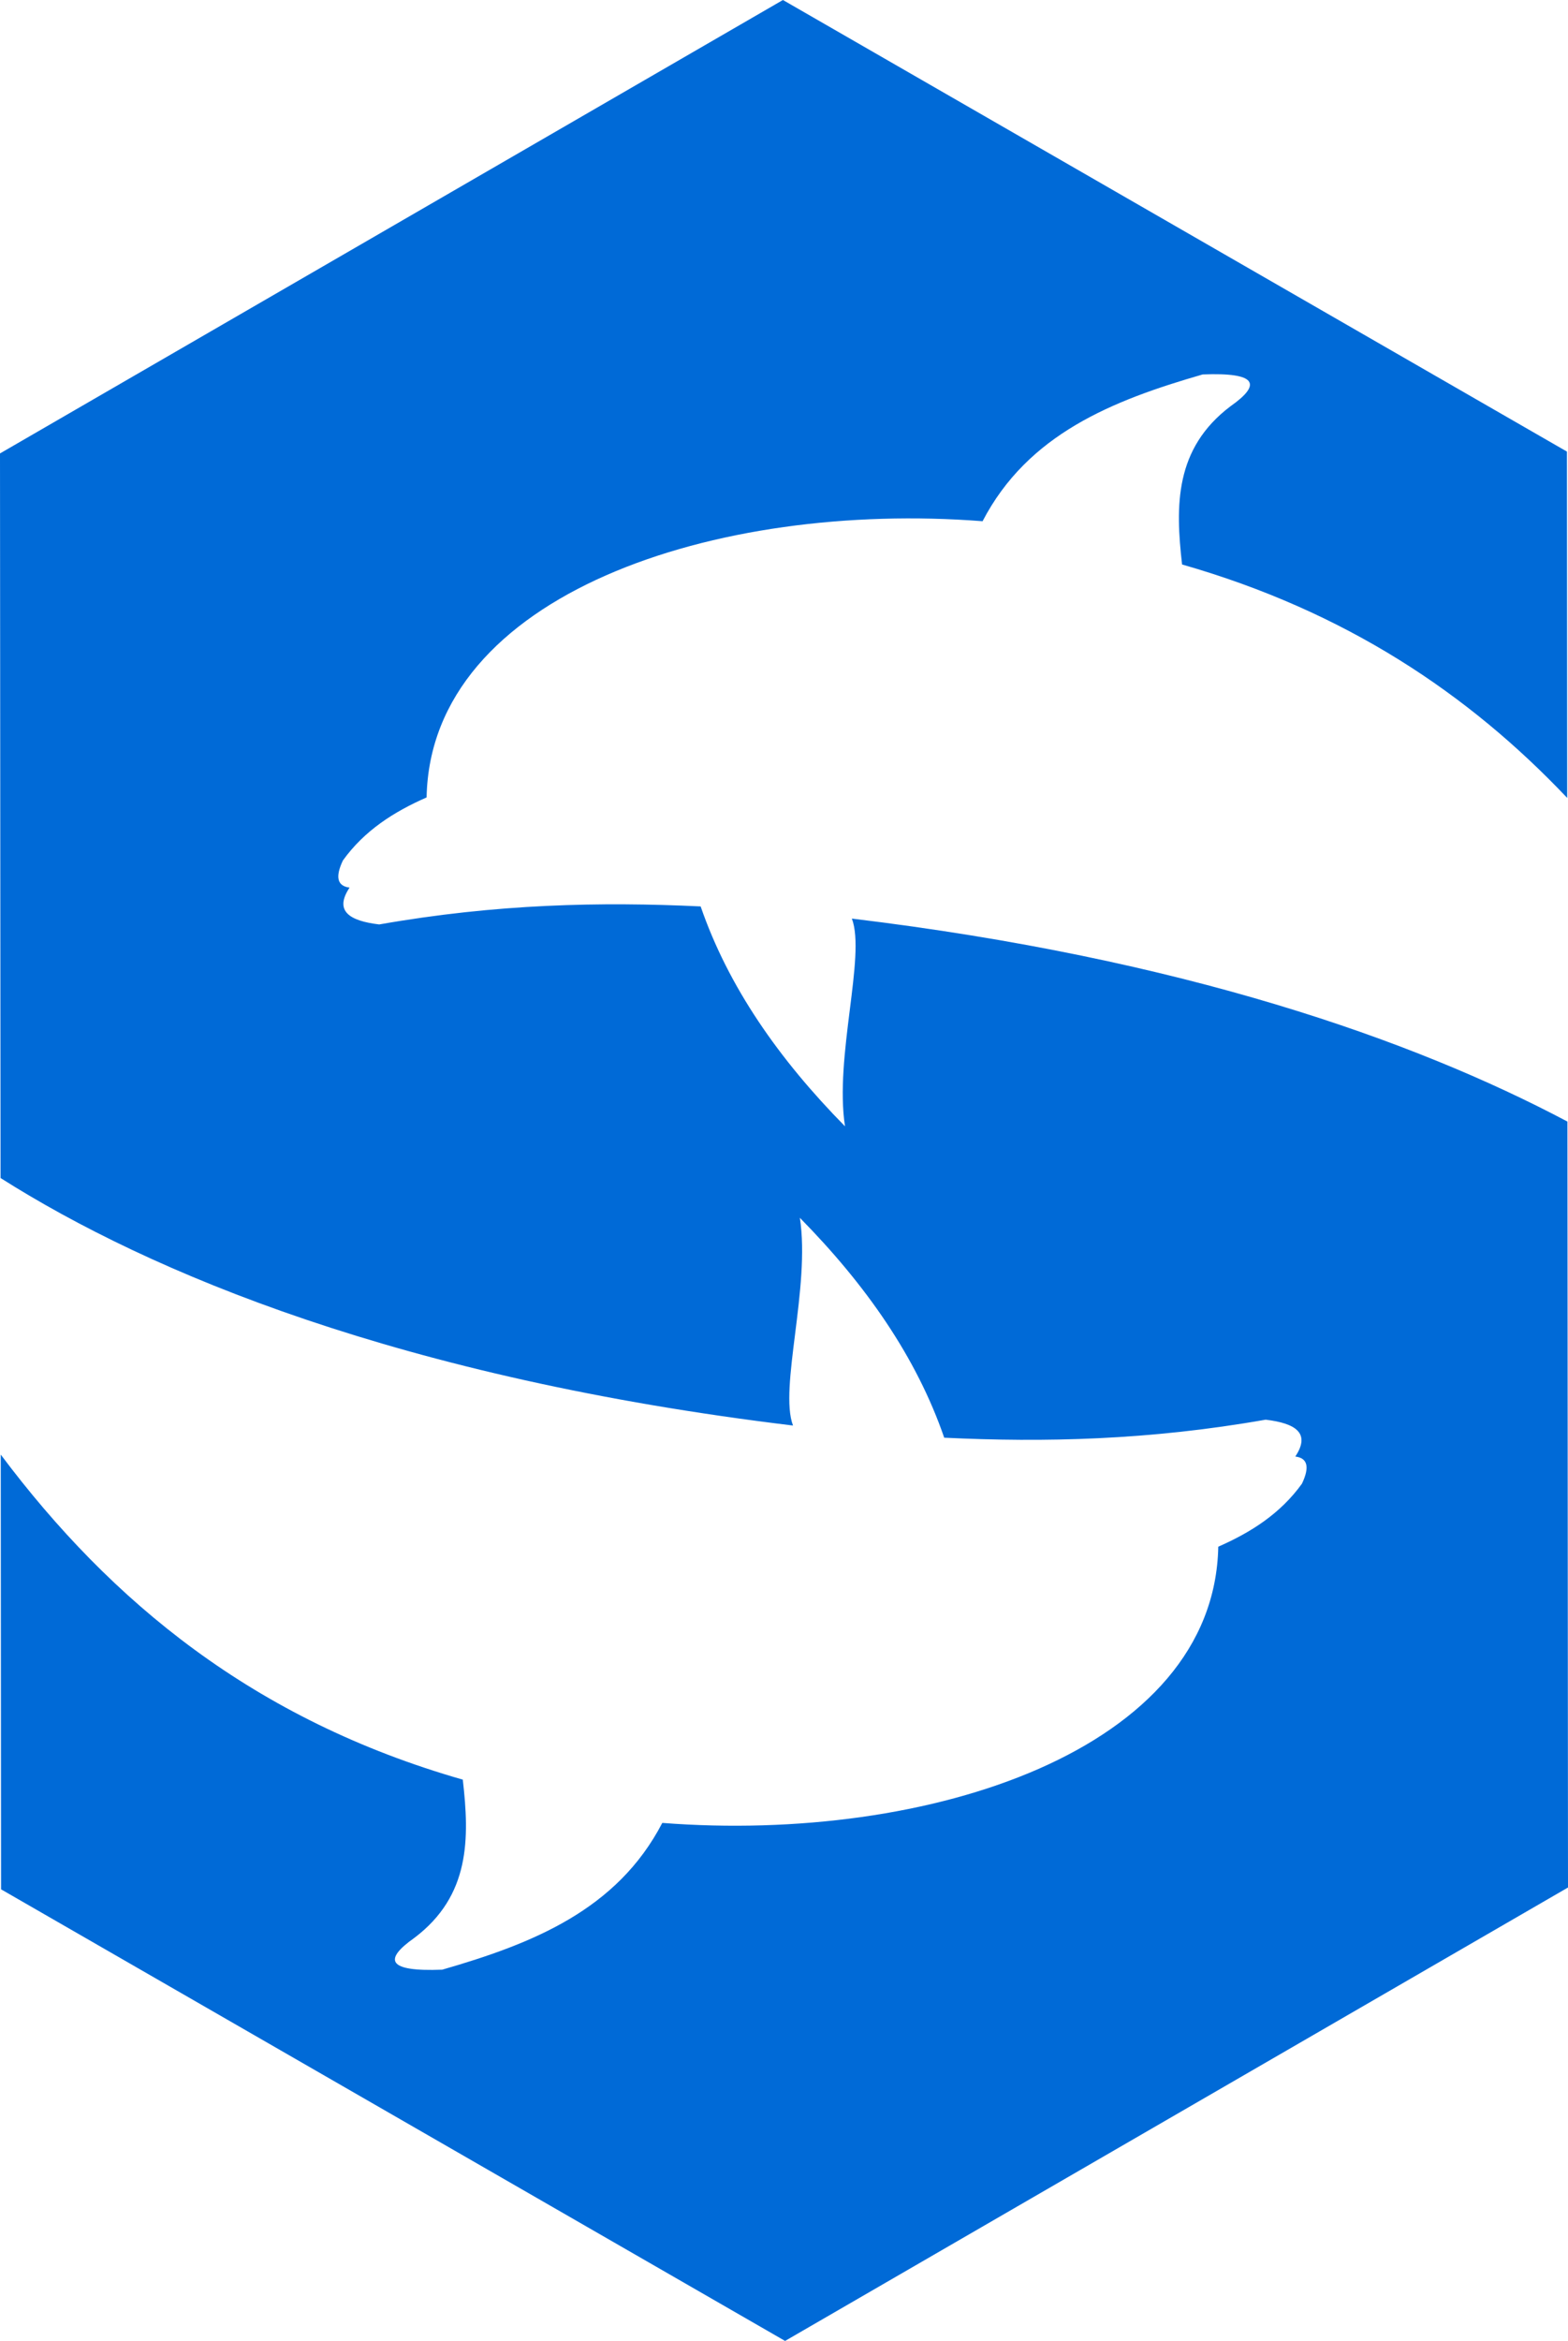 <svg version="1.1" id="图层_1" x="0px" y="0px" width="134.016px" height="200px" viewBox="0 0 134.016 200" enable-background="new 0 0 134.016 200" xml:space="preserve" xmlns="http://www.w3.org/2000/svg" xmlns:xlink="http://www.w3.org/1999/xlink" xmlns:xml="http://www.w3.org/XML/1998/namespace">
  <path fill="#006AD7" d="M72.222,96.228c-5.642-5.727-9.97-11.914-12.338-18.787c-8.533-0.408-17.471-0.22-27.473,1.54
	c-2.543-0.304-3.871-1.142-2.533-3.148c-1.031-0.127-1.256-0.873-0.57-2.319c1.842-2.56,4.362-4.161,7.153-5.385
	c0.335-17.356,24.71-25.37,47.519-23.598c3.874-7.447,11.104-10.318,18.811-12.54c4.641-0.184,5.075,0.824,2.373,2.722
	c-4.775,3.611-4.709,8.496-4.133,13.514c13.964,3.996,24.484,11.044,32.916,19.942l-0.021-29.587L66.916,0L0,38.74l0.047,61.905
	c12.785,8.105,34.267,17.108,67.731,21.147c-1.212-3.194,1.501-11.813,0.586-17.747c5.642,5.727,9.97,11.913,12.338,18.787
	c8.532,0.408,17.471,0.22,27.473-1.54c2.543,0.304,3.871,1.142,2.533,3.148c1.031,0.126,1.256,0.873,0.57,2.319
	c-1.842,2.56-4.362,4.16-7.153,5.385c-0.335,17.356-24.71,25.37-47.519,23.598c-3.874,7.447-11.104,10.318-18.811,12.54
	c-4.641,0.184-5.076-0.824-2.373-2.722c4.775-3.611,4.709-8.496,4.133-13.514c-17.847-5.106-30.066-15.2-39.491-27.771l0.027,37.142
	L67.1,200l66.916-38.739l-0.049-65.439c-13.151-6.967-32.876-13.928-61.159-17.341C74.02,81.675,71.307,90.294,72.222,96.228z" class="color c1"/>
</svg>